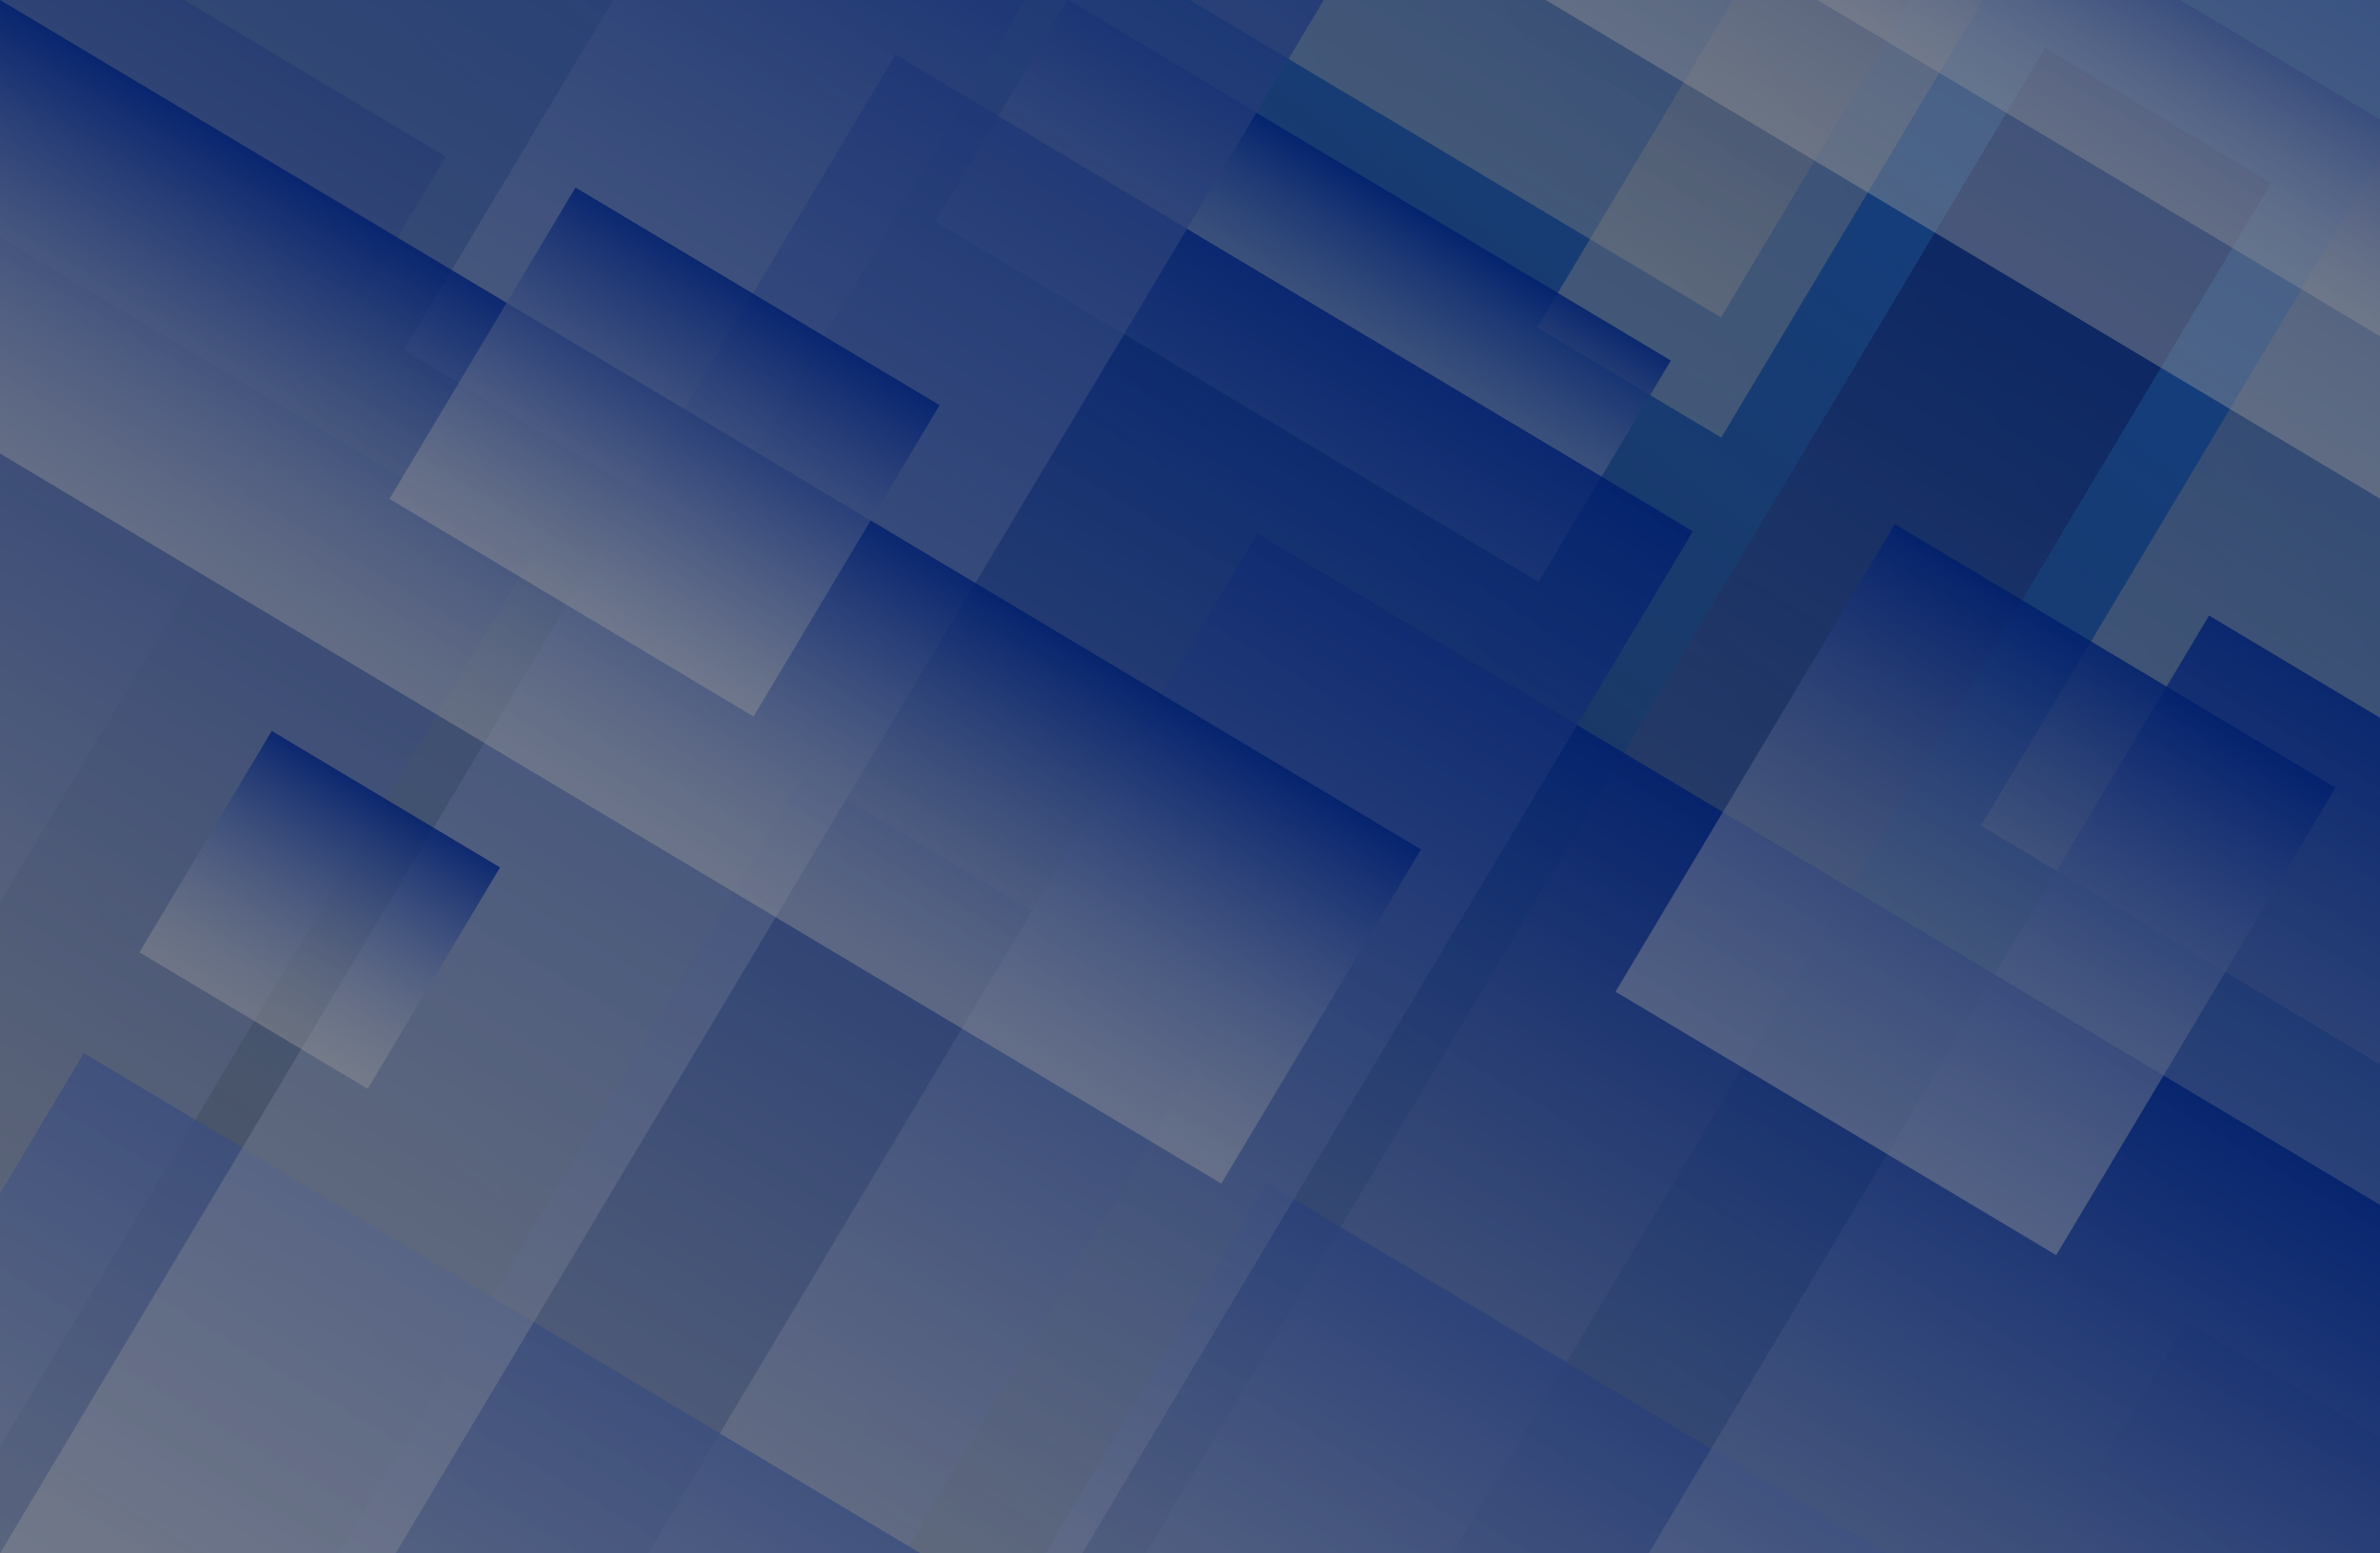 <svg width="495" height="323" viewBox="0 0 495 323" fill="none" xmlns="http://www.w3.org/2000/svg">
<rect x="0" y="0" width="495" height="323" fill="#333333" stroke="none"/>
<g clip-path="url(#clip0)">
<rect width="495" height="323" fill="url(#paint0_linear)"/>
<rect x="-83.87" y="-73" width="205.718" height="273.146" transform="rotate(30.865 -83.87 -73)" fill="url(#paint1_linear)"/>
<rect x="-65.87" y="10" width="205.718" height="273.146" transform="rotate(30.865 -65.87 10)" fill="url(#paint2_linear)"/>
<rect x="167.337" y="161" width="100.897" height="402.199" transform="rotate(30.865 167.337 161)" fill="url(#paint3_linear)"/>
<rect x="465" y="-175" width="44.618" height="283.221" transform="rotate(30.865 465 -175)" fill="url(#paint4_linear)"/>
<rect x="425.352" y="10" width="54.752" height="530.878" transform="rotate(30.865 425.352 10)" fill="url(#paint5_linear)"/>
<rect x="196.045" y="-183" width="266.699" height="130.686" transform="rotate(30.865 196.045 -183)" fill="url(#paint6_linear)"/>
<rect x="454.7" y="275" width="146.439" height="211.881" transform="rotate(30.865 454.7 275)" fill="url(#paint7_linear)"/>
<rect x="546.883" y="-54" width="105.878" height="262.918" transform="rotate(30.865 546.883 -54)" fill="url(#paint8_linear)"/>
<rect width="495" height="323" fill="url(#paint9_linear)" fill-opacity="0.2"/>
<rect x="263.444" y="246" width="410" height="275.708" transform="rotate(30.865 263.444 246)" fill="url(#paint10_linear)"/>
<rect x="154.847" y="-45.745" width="73.573" height="138.097" transform="rotate(30.865 154.847 -45.745)" fill="url(#paint11_linear)"/>
<rect x="459.444" y="128" width="410" height="275.708" transform="rotate(30.865 459.444 128)" fill="url(#paint12_linear)"/>
<rect x="222.072" width="146.135" height="53.624" transform="rotate(30.865 222.072 0)" fill="url(#paint13_linear)"/>
<rect x="261.51" y="111" width="410" height="275.708" transform="rotate(30.865 261.51 111)" fill="url(#paint14_linear)"/>
<rect x="302.846" y="-90" width="323.171" height="38.685" transform="rotate(30.865 302.846 -90)" fill="url(#paint15_linear)"/>
<rect x="17.444" y="219" width="410" height="275.708" transform="rotate(30.865 17.444 219)" fill="url(#paint16_linear)"/>
<rect x="186.262" y="11.352" width="193.205" height="363.068" transform="rotate(30.865 186.262 11.352)" fill="url(#paint17_linear)"/>
<rect x="390.677" y="-185" width="238.034" height="194.294" transform="rotate(30.865 390.677 -185)" fill="url(#paint18_linear)"/>
<rect x="105.295" y="-228" width="262.915" height="587.294" transform="rotate(30.865 105.295 -228)" fill="url(#paint19_linear)"/>
<rect width="344.311" height="80.946" transform="rotate(30.865)" fill="url(#paint20_linear)"/>
<rect x="119.696" y="39" width="88.213" height="75.427" transform="rotate(30.865 119.696 39)" fill="url(#paint21_linear)"/>
<rect x="56.517" y="152" width="55.318" height="53.636" transform="rotate(30.865 56.517 152)" fill="url(#paint22_linear)"/>
<rect x="394.107" y="109" width="106.773" height="113.264" transform="rotate(30.865 394.107 109)" fill="url(#paint23_linear)"/>
<rect width="495" height="323" fill="black" fill-opacity="0.4"/>
</g>
<defs>
<linearGradient id="paint0_linear" x1="371.5" y1="9.51882e-06" x2="124.5" y2="323" gradientUnits="userSpaceOnUse">
<stop stop-color="#287EFF"/>
<stop offset="1" stop-color="#4A90F9" stop-opacity="0.38"/>
</linearGradient>
<linearGradient id="paint1_linear" x1="18.989" y1="-73" x2="18.989" y2="200.146" gradientUnits="userSpaceOnUse">
<stop stop-color="#0033B6" stop-opacity="0.82"/>
<stop offset="1" stop-color="white" stop-opacity="0.42"/>
</linearGradient>
<linearGradient id="paint2_linear" x1="36.989" y1="10" x2="36.989" y2="283.146" gradientUnits="userSpaceOnUse">
<stop stop-color="#0033B6" stop-opacity="0.82"/>
<stop offset="1" stop-color="white" stop-opacity="0.42"/>
</linearGradient>
<linearGradient id="paint3_linear" x1="217.786" y1="161" x2="217.786" y2="563.199" gradientUnits="userSpaceOnUse">
<stop stop-color="#0033B6" stop-opacity="0.82"/>
<stop offset="1" stop-color="white" stop-opacity="0.42"/>
</linearGradient>
<linearGradient id="paint4_linear" x1="487.309" y1="-175" x2="487.309" y2="108.221" gradientUnits="userSpaceOnUse">
<stop stop-color="#0033B6" stop-opacity="0.82"/>
<stop offset="1" stop-color="white" stop-opacity="0.42"/>
</linearGradient>
<linearGradient id="paint5_linear" x1="452.729" y1="10" x2="452.729" y2="540.878" gradientUnits="userSpaceOnUse">
<stop stop-color="#0033B6" stop-opacity="0.82"/>
<stop offset="1" stop-color="white" stop-opacity="0.42"/>
</linearGradient>
<linearGradient id="paint6_linear" x1="329.394" y1="-183" x2="329.394" y2="-52.314" gradientUnits="userSpaceOnUse">
<stop stop-color="#0033B6" stop-opacity="0.82"/>
<stop offset="1" stop-color="white" stop-opacity="0.42"/>
</linearGradient>
<linearGradient id="paint7_linear" x1="527.919" y1="275" x2="527.919" y2="486.881" gradientUnits="userSpaceOnUse">
<stop stop-color="#0033B6" stop-opacity="0.82"/>
<stop offset="1" stop-color="white" stop-opacity="0.42"/>
</linearGradient>
<linearGradient id="paint8_linear" x1="599.822" y1="-54" x2="599.822" y2="208.918" gradientUnits="userSpaceOnUse">
<stop stop-color="#0033B6" stop-opacity="0.82"/>
<stop offset="1" stop-color="white" stop-opacity="0.42"/>
</linearGradient>
<linearGradient id="paint9_linear" x1="495" y1="0" x2="1.41221e-06" y2="323" gradientUnits="userSpaceOnUse">
<stop stop-opacity="0.97"/>
<stop offset="1" stop-opacity="0.67"/>
</linearGradient>
<linearGradient id="paint10_linear" x1="468.444" y1="246" x2="468.444" y2="521.708" gradientUnits="userSpaceOnUse">
<stop stop-color="#0033B6" stop-opacity="0.82"/>
<stop offset="1" stop-color="white" stop-opacity="0.42"/>
</linearGradient>
<linearGradient id="paint11_linear" x1="191.633" y1="-45.745" x2="191.633" y2="92.353" gradientUnits="userSpaceOnUse">
<stop stop-color="#0033B6" stop-opacity="0.82"/>
<stop offset="1" stop-color="white" stop-opacity="0.42"/>
</linearGradient>
<linearGradient id="paint12_linear" x1="664.444" y1="128" x2="664.444" y2="403.708" gradientUnits="userSpaceOnUse">
<stop stop-color="#0033B6" stop-opacity="0.82"/>
<stop offset="1" stop-color="white" stop-opacity="0.42"/>
</linearGradient>
<linearGradient id="paint13_linear" x1="295.139" y1="0" x2="295.139" y2="53.624" gradientUnits="userSpaceOnUse">
<stop stop-color="#0033B6" stop-opacity="0.82"/>
<stop offset="1" stop-color="white" stop-opacity="0.42"/>
</linearGradient>
<linearGradient id="paint14_linear" x1="466.51" y1="111" x2="466.51" y2="386.708" gradientUnits="userSpaceOnUse">
<stop stop-color="#0033B6" stop-opacity="0.82"/>
<stop offset="1" stop-color="white" stop-opacity="0.42"/>
</linearGradient>
<linearGradient id="paint15_linear" x1="464.432" y1="-90" x2="464.432" y2="-51.315" gradientUnits="userSpaceOnUse">
<stop stop-color="#0033B6" stop-opacity="0.82"/>
<stop offset="1" stop-color="white" stop-opacity="0.42"/>
</linearGradient>
<linearGradient id="paint16_linear" x1="222.444" y1="219" x2="222.444" y2="494.708" gradientUnits="userSpaceOnUse">
<stop stop-color="#0033B6" stop-opacity="0.82"/>
<stop offset="1" stop-color="white" stop-opacity="0.42"/>
</linearGradient>
<linearGradient id="paint17_linear" x1="282.865" y1="11.352" x2="282.865" y2="374.419" gradientUnits="userSpaceOnUse">
<stop stop-color="#0033B6" stop-opacity="0.82"/>
<stop offset="1" stop-color="white" stop-opacity="0.42"/>
</linearGradient>
<linearGradient id="paint18_linear" x1="509.694" y1="-185" x2="509.694" y2="9.294" gradientUnits="userSpaceOnUse">
<stop stop-color="#0033B6" stop-opacity="0.82"/>
<stop offset="1" stop-color="white" stop-opacity="0.42"/>
</linearGradient>
<linearGradient id="paint19_linear" x1="236.753" y1="-228" x2="236.753" y2="359.294" gradientUnits="userSpaceOnUse">
<stop stop-color="#0033B6" stop-opacity="0.82"/>
<stop offset="1" stop-color="white" stop-opacity="0.42"/>
</linearGradient>
<linearGradient id="paint20_linear" x1="172.156" y1="0" x2="172.156" y2="80.946" gradientUnits="userSpaceOnUse">
<stop stop-color="#0033B6" stop-opacity="0.82"/>
<stop offset="1" stop-color="white" stop-opacity="0.42"/>
</linearGradient>
<linearGradient id="paint21_linear" x1="163.802" y1="39" x2="163.802" y2="114.427" gradientUnits="userSpaceOnUse">
<stop stop-color="#0033B6" stop-opacity="0.82"/>
<stop offset="1" stop-color="white" stop-opacity="0.42"/>
</linearGradient>
<linearGradient id="paint22_linear" x1="84.175" y1="152" x2="84.175" y2="205.636" gradientUnits="userSpaceOnUse">
<stop stop-color="#0033B6" stop-opacity="0.82"/>
<stop offset="1" stop-color="white" stop-opacity="0.42"/>
</linearGradient>
<linearGradient id="paint23_linear" x1="447.494" y1="109" x2="447.494" y2="222.264" gradientUnits="userSpaceOnUse">
<stop stop-color="#0033B6" stop-opacity="0.82"/>
<stop offset="1" stop-color="white" stop-opacity="0.42"/>
</linearGradient>
<clipPath id="clip0">
<rect width="495" height="323" fill="white"/>
</clipPath>
</defs>
</svg>
